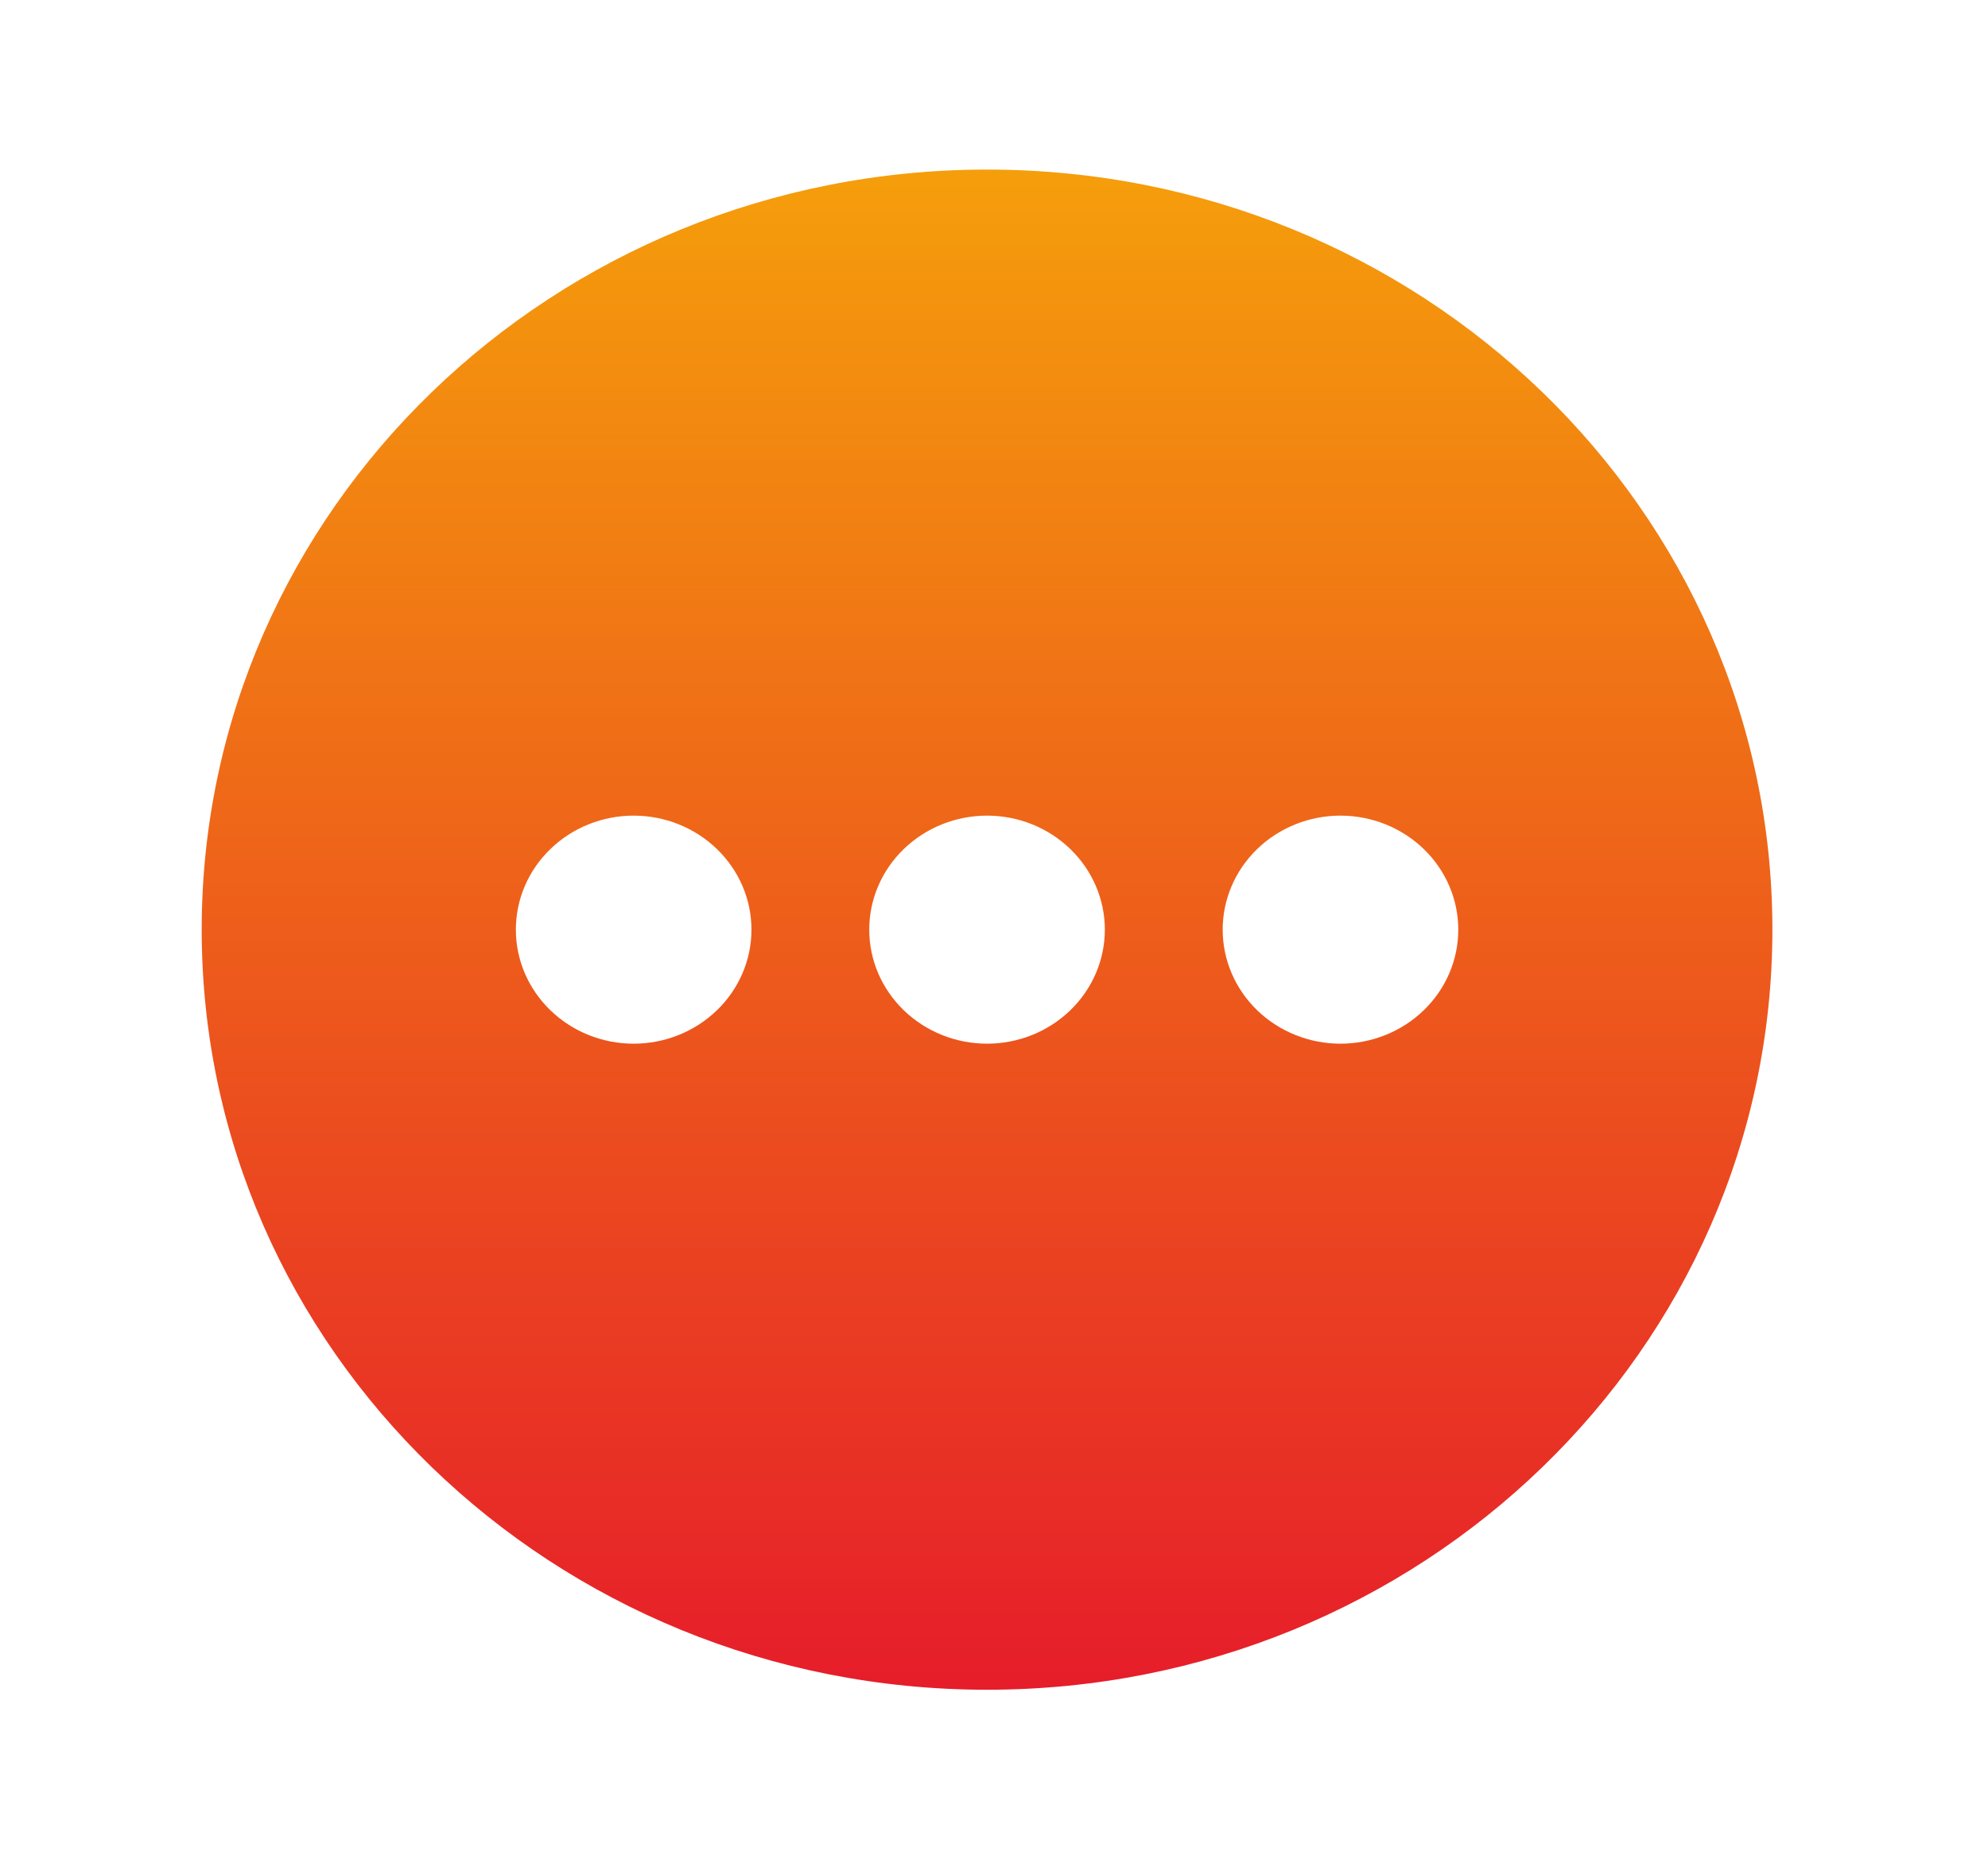 <svg width="33" height="31" viewBox="0 0 33 31" fill="none" xmlns="http://www.w3.org/2000/svg">
<path fill-rule="evenodd" clip-rule="evenodd" d="M16.385 2.815C23.585 2.815 29.421 8.464 29.421 15.433C29.421 22.402 23.585 28.051 16.385 28.051C9.185 28.051 3.348 22.402 3.348 15.433C3.348 8.464 9.185 2.815 16.385 2.815ZM22.251 13.54C21.733 13.54 21.235 13.74 20.868 14.095C20.502 14.45 20.296 14.931 20.296 15.433C20.296 15.935 20.502 16.416 20.868 16.771C21.235 17.126 21.733 17.326 22.251 17.326C22.77 17.326 23.267 17.126 23.634 16.771C24.001 16.416 24.207 15.935 24.207 15.433C24.207 14.931 24.001 14.45 23.634 14.095C23.267 13.74 22.77 13.54 22.251 13.54ZM16.385 13.54C15.866 13.54 15.369 13.74 15.002 14.095C14.635 14.45 14.429 14.931 14.429 15.433C14.429 15.935 14.635 16.416 15.002 16.771C15.369 17.126 15.866 17.326 16.385 17.326C16.903 17.326 17.401 17.126 17.767 16.771C18.134 16.416 18.34 15.935 18.34 15.433C18.34 14.931 18.134 14.45 17.767 14.095C17.401 13.74 16.903 13.54 16.385 13.54ZM10.518 13.54C10 13.54 9.502 13.74 9.136 14.095C8.769 14.45 8.563 14.931 8.563 15.433C8.563 15.935 8.769 16.416 9.136 16.771C9.502 17.126 10 17.326 10.518 17.326C11.037 17.326 11.534 17.126 11.901 16.771C12.268 16.416 12.474 15.935 12.474 15.433C12.474 14.931 12.268 14.45 11.901 14.095C11.534 13.74 11.037 13.54 10.518 13.54Z" fill="url(#paint0_linear_144_1632)"/>
<defs>
<linearGradient id="paint0_linear_144_1632" x1="16.385" y1="2.815" x2="16.385" y2="28.051" gradientUnits="userSpaceOnUse">
<stop stop-color="#F59E0B"/>
<stop offset="1" stop-color="#E61D2A"/>
</linearGradient>
</defs>
</svg>
